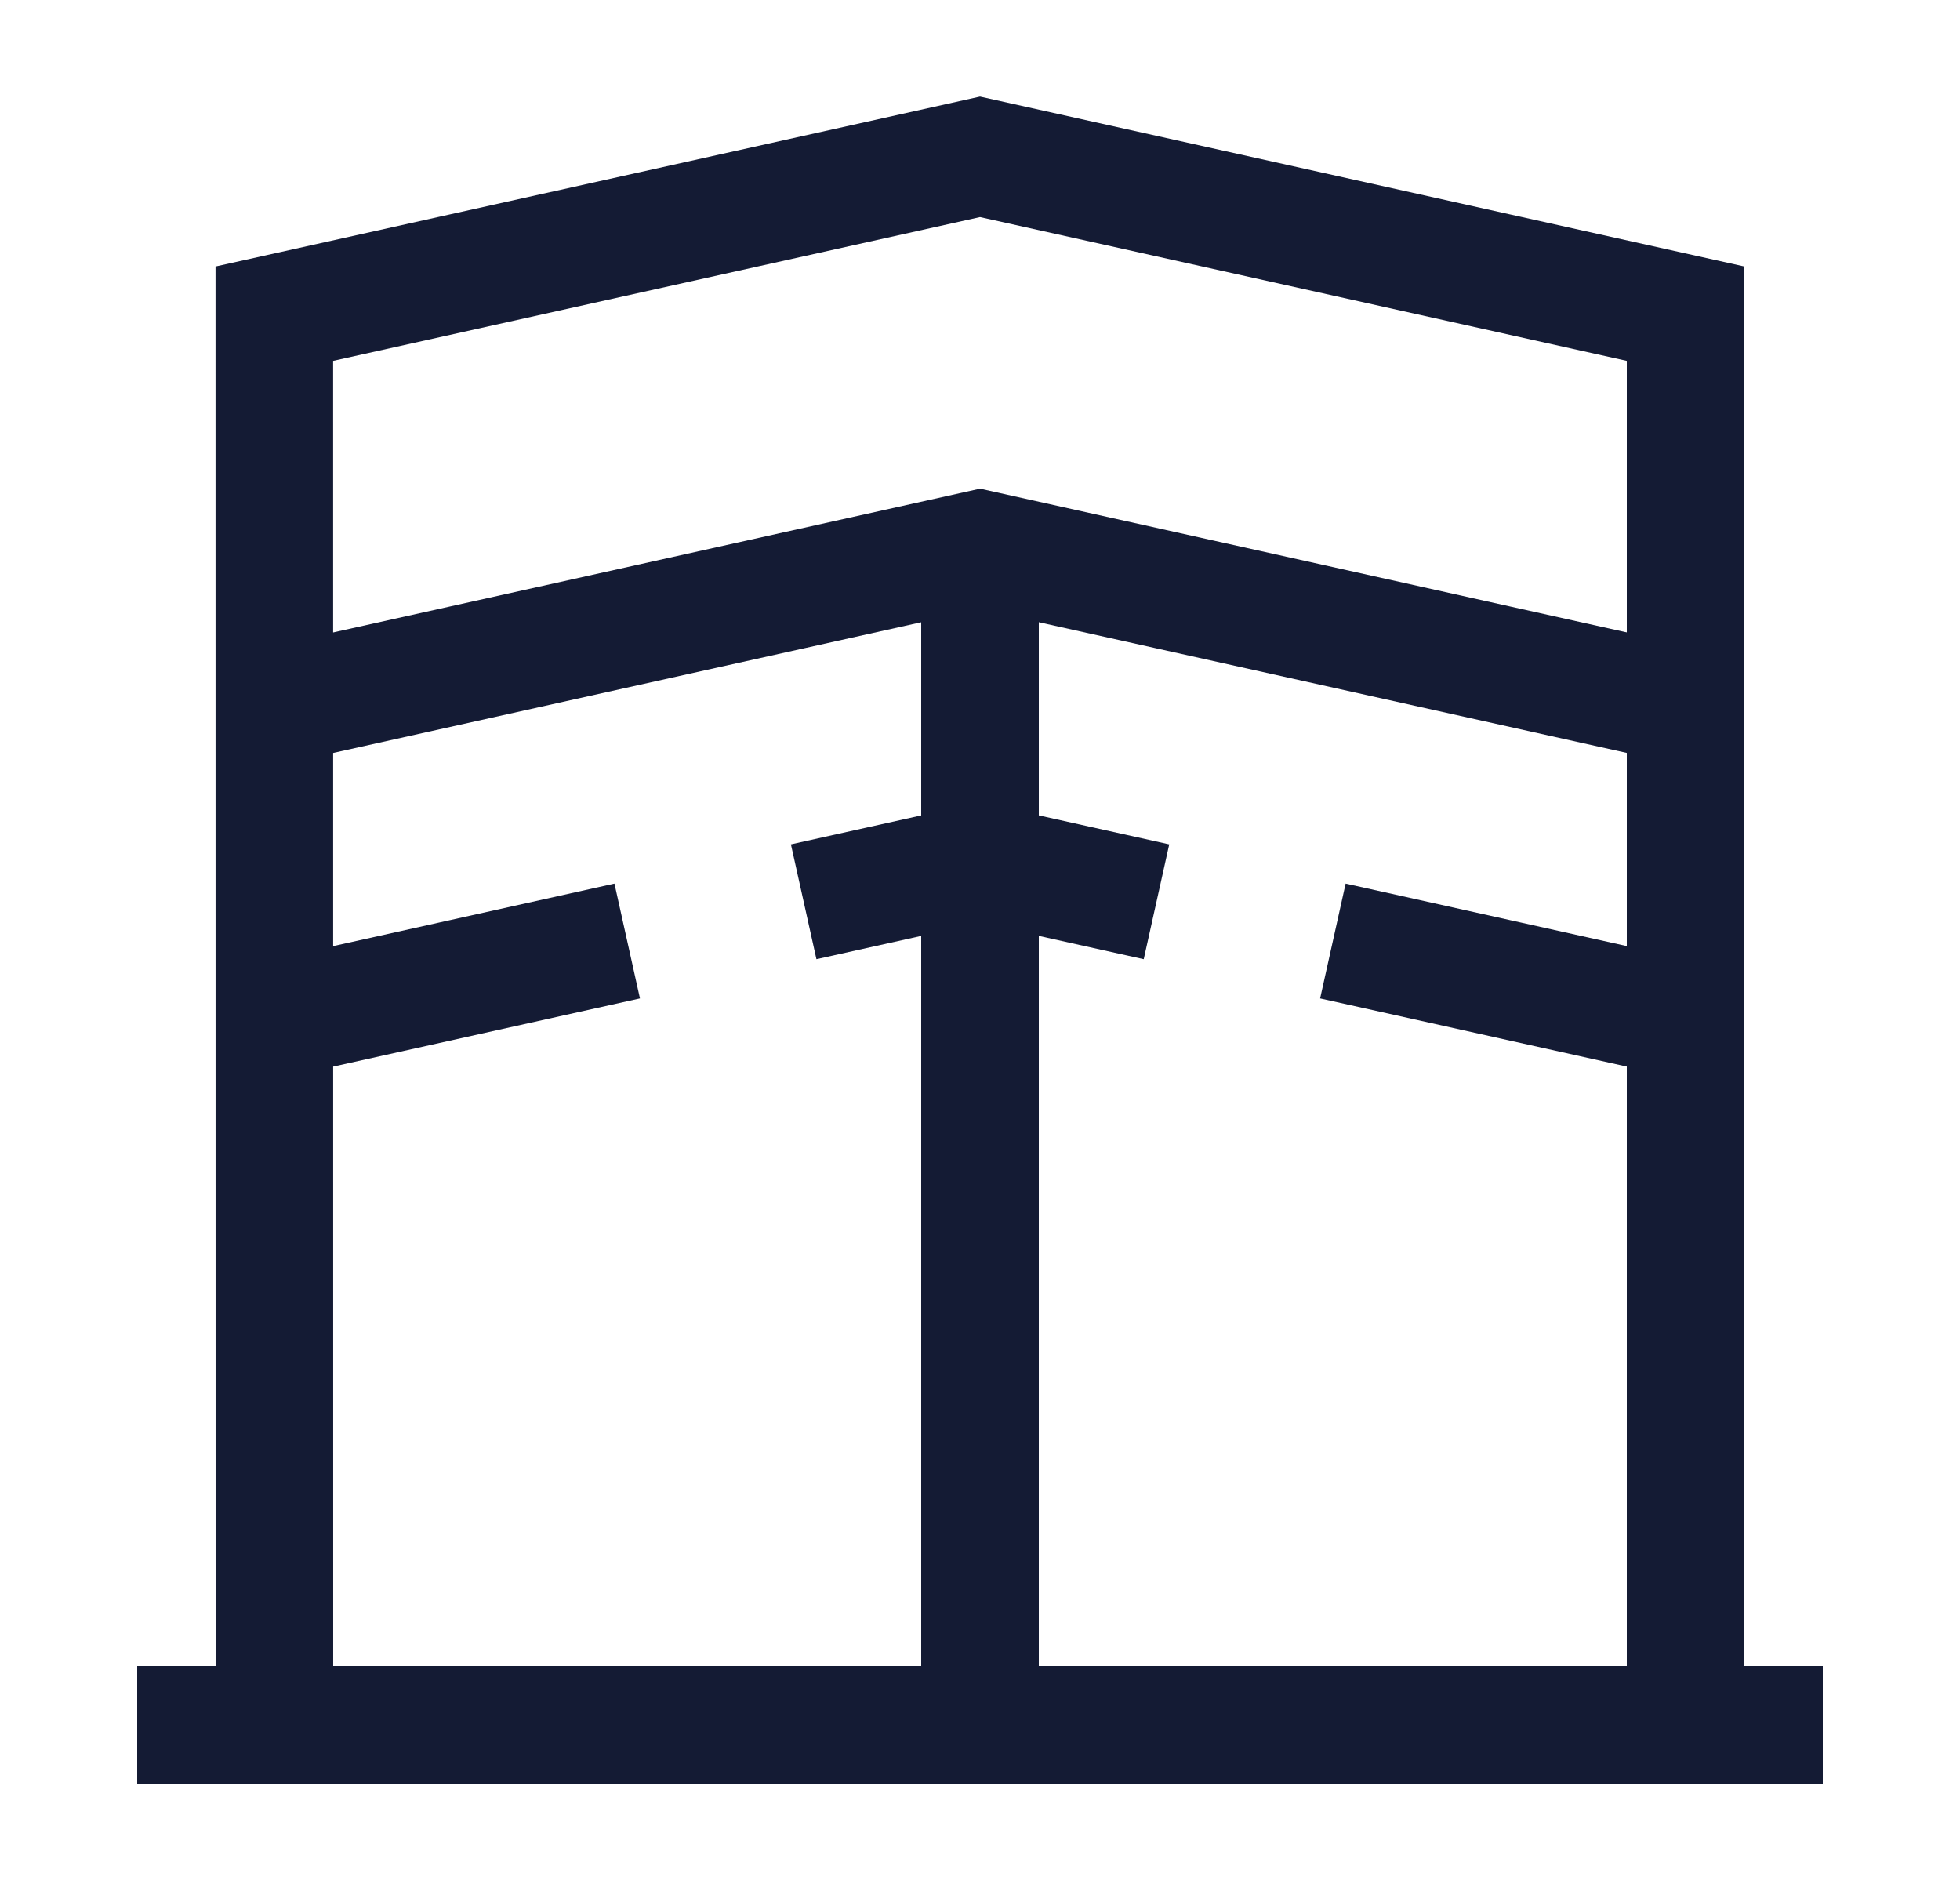 <svg width="25" height="24" viewBox="0 0 25 24" fill="none" xmlns="http://www.w3.org/2000/svg">
<path d="M3.5 22L3.499 4L12.5 2L21.5 4V22" stroke="#141B34" stroke-width="1.5"/>
<path d="M3.5 9L12.501 7L21.501 9" stroke="#141B34" stroke-width="1.5"/>
<path d="M3.5 13L8 12M21.501 13L19.251 12.5L17.001 12M14.751 11.5L12.501 11L10.251 11.5" stroke="#141B34" stroke-width="1.5"/>
<path d="M2.5 22H22.5" stroke="#141B34" stroke-width="1.5" stroke-linecap="square"/>
<path d="M12.5 7V22" stroke="#141B34" stroke-width="1.5"/>
</svg>
